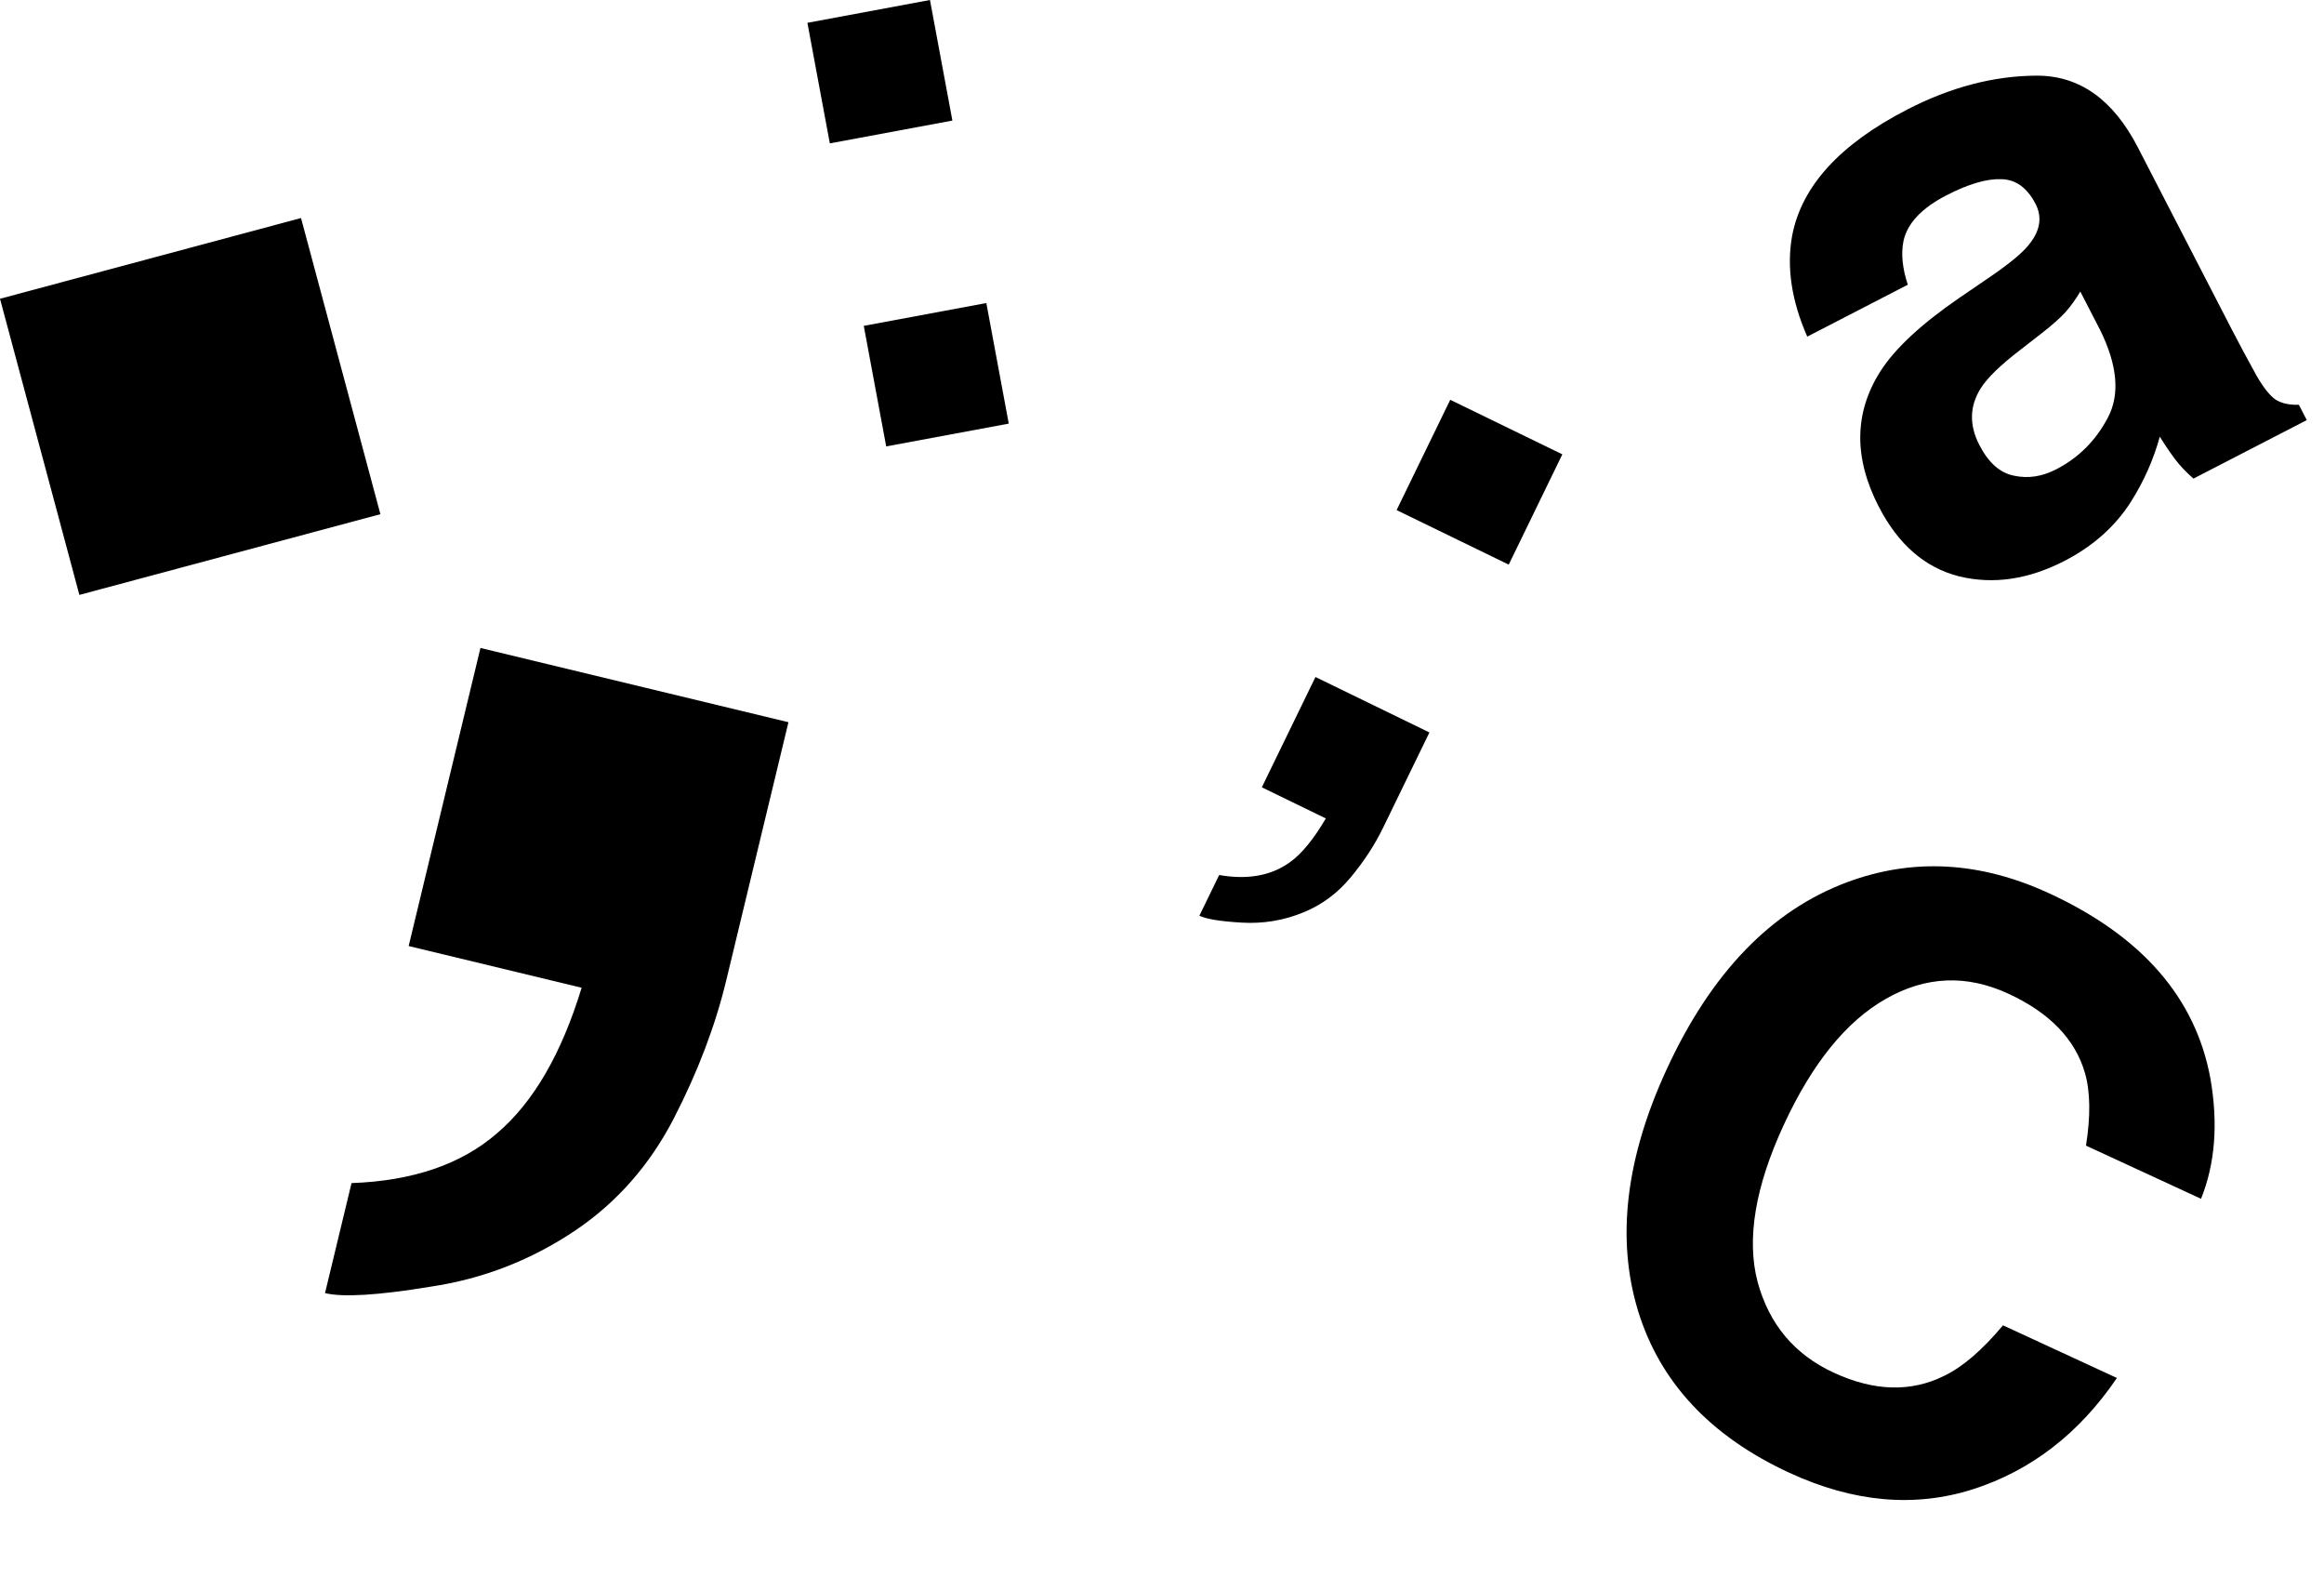<svg width="114" height="78" viewBox="0 0 114 78" fill="none" xmlns="http://www.w3.org/2000/svg">
<path d="M0 14.651L14.766 10.692L18.66 25.215L3.894 29.174L0 14.651Z" fill="black"/>
<path d="M33.064 54.825C31.892 57.102 30.293 58.931 28.265 60.311C26.075 61.79 23.688 62.72 21.105 63.1C18.547 63.522 16.826 63.626 15.943 63.413L17.244 58.018C20.245 57.911 22.62 57.099 24.37 55.584C26.152 54.075 27.539 51.694 28.531 48.438L20.046 46.393L23.568 31.776L38.676 35.417L35.626 48.072C35.09 50.296 34.236 52.547 33.064 54.825Z" fill="black"/>
<path d="M48.383 14.861L49.483 20.774L43.471 21.892L42.371 15.98L48.383 14.861ZM40.706 7.031L39.606 1.119L45.618 0L46.718 5.913L40.706 7.031Z" fill="black"/>
<path d="M60.914 45.245C59.866 45.184 59.173 45.071 58.834 44.906L59.805 42.91C61.198 43.154 62.354 42.945 63.273 42.285C63.847 41.876 64.434 41.159 65.037 40.136L61.897 38.609L64.528 33.2L70.118 35.919L67.84 40.601C67.434 41.436 66.907 42.242 66.26 43.02C65.607 43.809 64.825 44.386 63.914 44.751C62.962 45.141 61.962 45.305 60.914 45.245ZM74.008 27.689L68.508 25.015L71.139 19.606L76.638 22.281L74.008 27.689Z" fill="black"/>
<path d="M87.912 11.553C88.374 9.134 90.25 7.076 93.538 5.38C95.678 4.275 97.798 3.719 99.898 3.71C101.998 3.702 103.656 4.875 104.871 7.231L109.498 16.198C109.819 16.82 110.22 17.567 110.7 18.439C111.082 19.09 111.418 19.492 111.709 19.645C111.999 19.798 112.352 19.866 112.767 19.848L113.156 20.602L107.596 23.47C107.237 23.156 106.938 22.841 106.699 22.525C106.461 22.209 106.209 21.839 105.945 21.415C105.635 22.544 105.158 23.616 104.515 24.629C103.742 25.83 102.662 26.788 101.275 27.504C99.505 28.417 97.781 28.671 96.103 28.265C94.431 27.841 93.117 26.702 92.161 24.849C90.921 22.446 90.95 20.228 92.248 18.195C92.962 17.085 94.24 15.896 96.084 14.627L97.712 13.514C98.595 12.907 99.193 12.409 99.507 12.02C100.076 11.332 100.191 10.66 99.852 10.002C99.439 9.201 98.874 8.796 98.157 8.787C97.447 8.76 96.554 9.024 95.478 9.579C94.27 10.203 93.57 10.943 93.376 11.8C93.245 12.427 93.315 13.148 93.584 13.963L88.652 16.508C87.877 14.743 87.63 13.091 87.912 11.553ZM98.803 23.329C99.484 23.477 100.172 23.372 100.866 23.014C101.966 22.447 102.809 21.602 103.397 20.482C103.996 19.355 103.873 17.927 103.027 16.199L102.046 14.298C101.828 14.668 101.585 15.005 101.318 15.309C101.057 15.595 100.667 15.94 100.149 16.344L99.112 17.151C98.135 17.898 97.484 18.529 97.16 19.045C96.611 19.918 96.59 20.845 97.096 21.826C97.546 22.698 98.115 23.2 98.803 23.329Z" fill="black"/>
<path d="M96.786 73.03C93.919 73.943 90.916 73.675 87.777 72.225C83.892 70.43 81.415 67.774 80.343 64.255C79.277 60.724 79.751 56.779 81.765 52.418C83.943 47.703 86.886 44.654 90.594 43.269C93.819 42.062 97.13 42.243 100.525 43.811C105.069 45.91 107.703 48.935 108.427 52.886C108.814 55.096 108.661 57.063 107.968 58.788L102.325 56.181C102.557 54.717 102.538 53.522 102.268 52.598C101.784 50.951 100.534 49.662 98.519 48.731C96.467 47.783 94.465 47.866 92.513 48.98C90.566 50.081 88.893 52.147 87.494 55.176C86.095 58.205 85.668 60.764 86.214 62.855C86.778 64.938 88.025 66.426 89.955 67.317C91.933 68.231 93.741 68.281 95.377 67.466C96.273 67.035 97.232 66.211 98.254 64.993L103.842 67.575C101.993 70.293 99.641 72.111 96.786 73.03Z" fill="black"/>
</svg>
